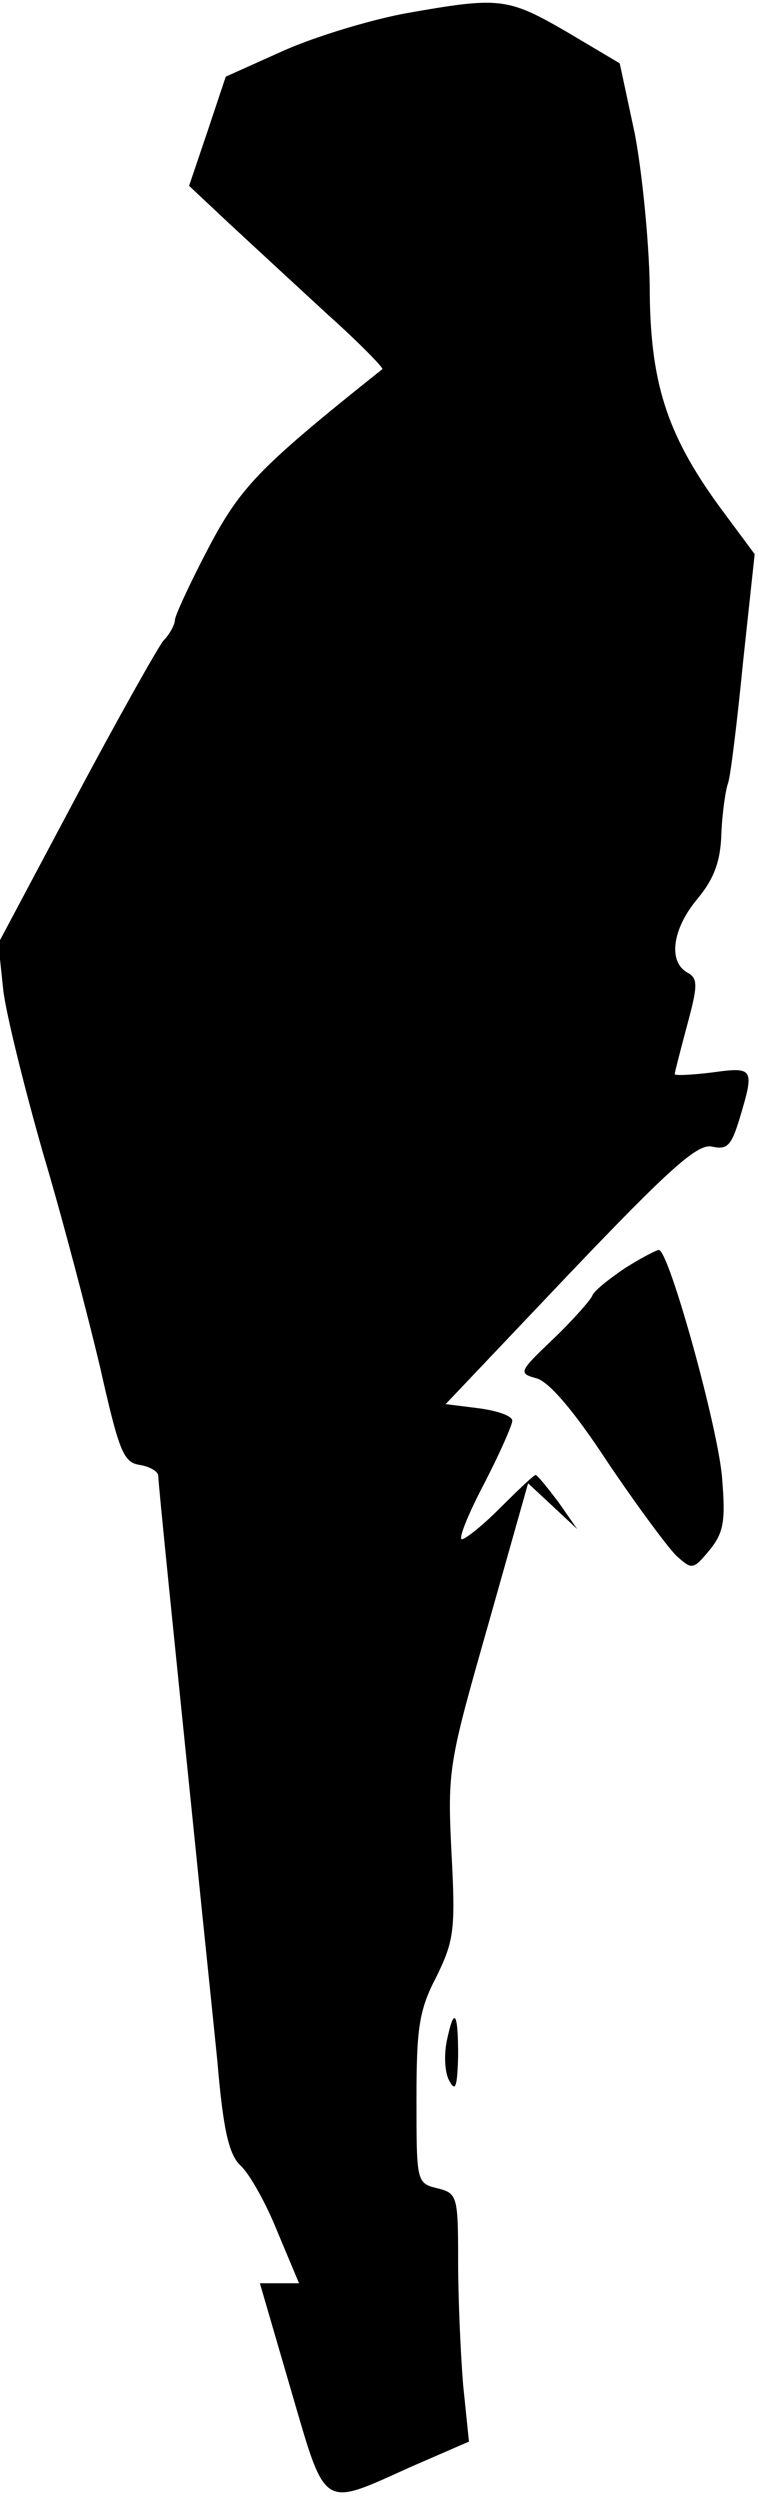 <?xml version="1.0" standalone="no"?>
<!DOCTYPE svg PUBLIC "-//W3C//DTD SVG 20010904//EN"
 "http://www.w3.org/TR/2001/REC-SVG-20010904/DTD/svg10.dtd">
<svg version="1.0" xmlns="http://www.w3.org/2000/svg"
 width="91pt" height="300pt" viewBox="0 0 91 300"
 preserveAspectRatio="xMidYMid meet">
<g transform="translate(0,300) scale(0.1,-0.1)"
fill="#000000" stroke="none">
<path fill="#000000" stroke="none" d="M487 2984 c-43 -8 -109 -28 -147 -45
l-69 -31 -22 -66 -22 -65 49 -46 c27 -25 80 -74 118 -109 38 -34 67 -64 65
-65 -148 -118 -170 -141 -209 -215 -22 -42 -40 -81 -40 -86 0 -5 -6 -17 -14
-25 -7 -9 -55 -94 -106 -190 l-92 -173 6 -57 c4 -31 26 -119 48 -196 23 -77
53 -192 68 -255 23 -102 28 -115 48 -118 12 -2 22 -8 22 -13 0 -9 18 -185 45
-449 8 -80 20 -194 26 -254 7 -83 14 -112 28 -125 10 -9 30 -44 44 -79 l26
-62 -23 0 -24 0 37 -127 c43 -147 36 -142 145 -93 l69 30 -7 68 c-3 37 -6 104
-6 148 0 79 -1 82 -25 88 -25 6 -25 8 -25 107 0 85 3 107 24 147 21 43 23 56
18 149 -5 100 -3 108 44 273 l48 170 29 -27 30 -28 -23 33 c-13 17 -25 32 -27
32 -2 0 -21 -18 -44 -41 -22 -22 -43 -38 -45 -36 -3 3 10 34 28 68 18 35 33
69 33 74 0 6 -18 12 -40 15 l-40 5 149 157 c122 128 154 156 171 152 18 -4 23
1 33 34 18 60 17 62 -33 55 -25 -3 -45 -4 -45 -2 0 2 7 29 15 59 13 48 13 56
0 63 -23 13 -18 52 12 88 20 24 28 45 29 78 1 25 5 53 8 61 3 8 11 74 18 145
l14 130 -43 58 c-63 87 -83 149 -83 265 -1 53 -9 135 -18 182 l-18 84 -64 38
c-71 41 -80 42 -193 22z"/>
<path fill="#000000" stroke="none" d="M750 1478 c-19 -13 -37 -27 -39 -33 -2
-5 -23 -29 -47 -52 -41 -39 -42 -41 -20 -47 15 -4 45 -39 85 -100 35 -52 72
-102 83 -113 19 -17 20 -17 40 7 17 21 19 35 15 85 -4 59 -64 275 -76 275 -3
0 -22 -10 -41 -22z"/>
<path fill="#000000" stroke="none" d="M536 549 c-3 -17 -2 -38 4 -47 7 -13 9
-5 10 31 0 54 -5 60 -14 16z"/>
</g>
</svg>

